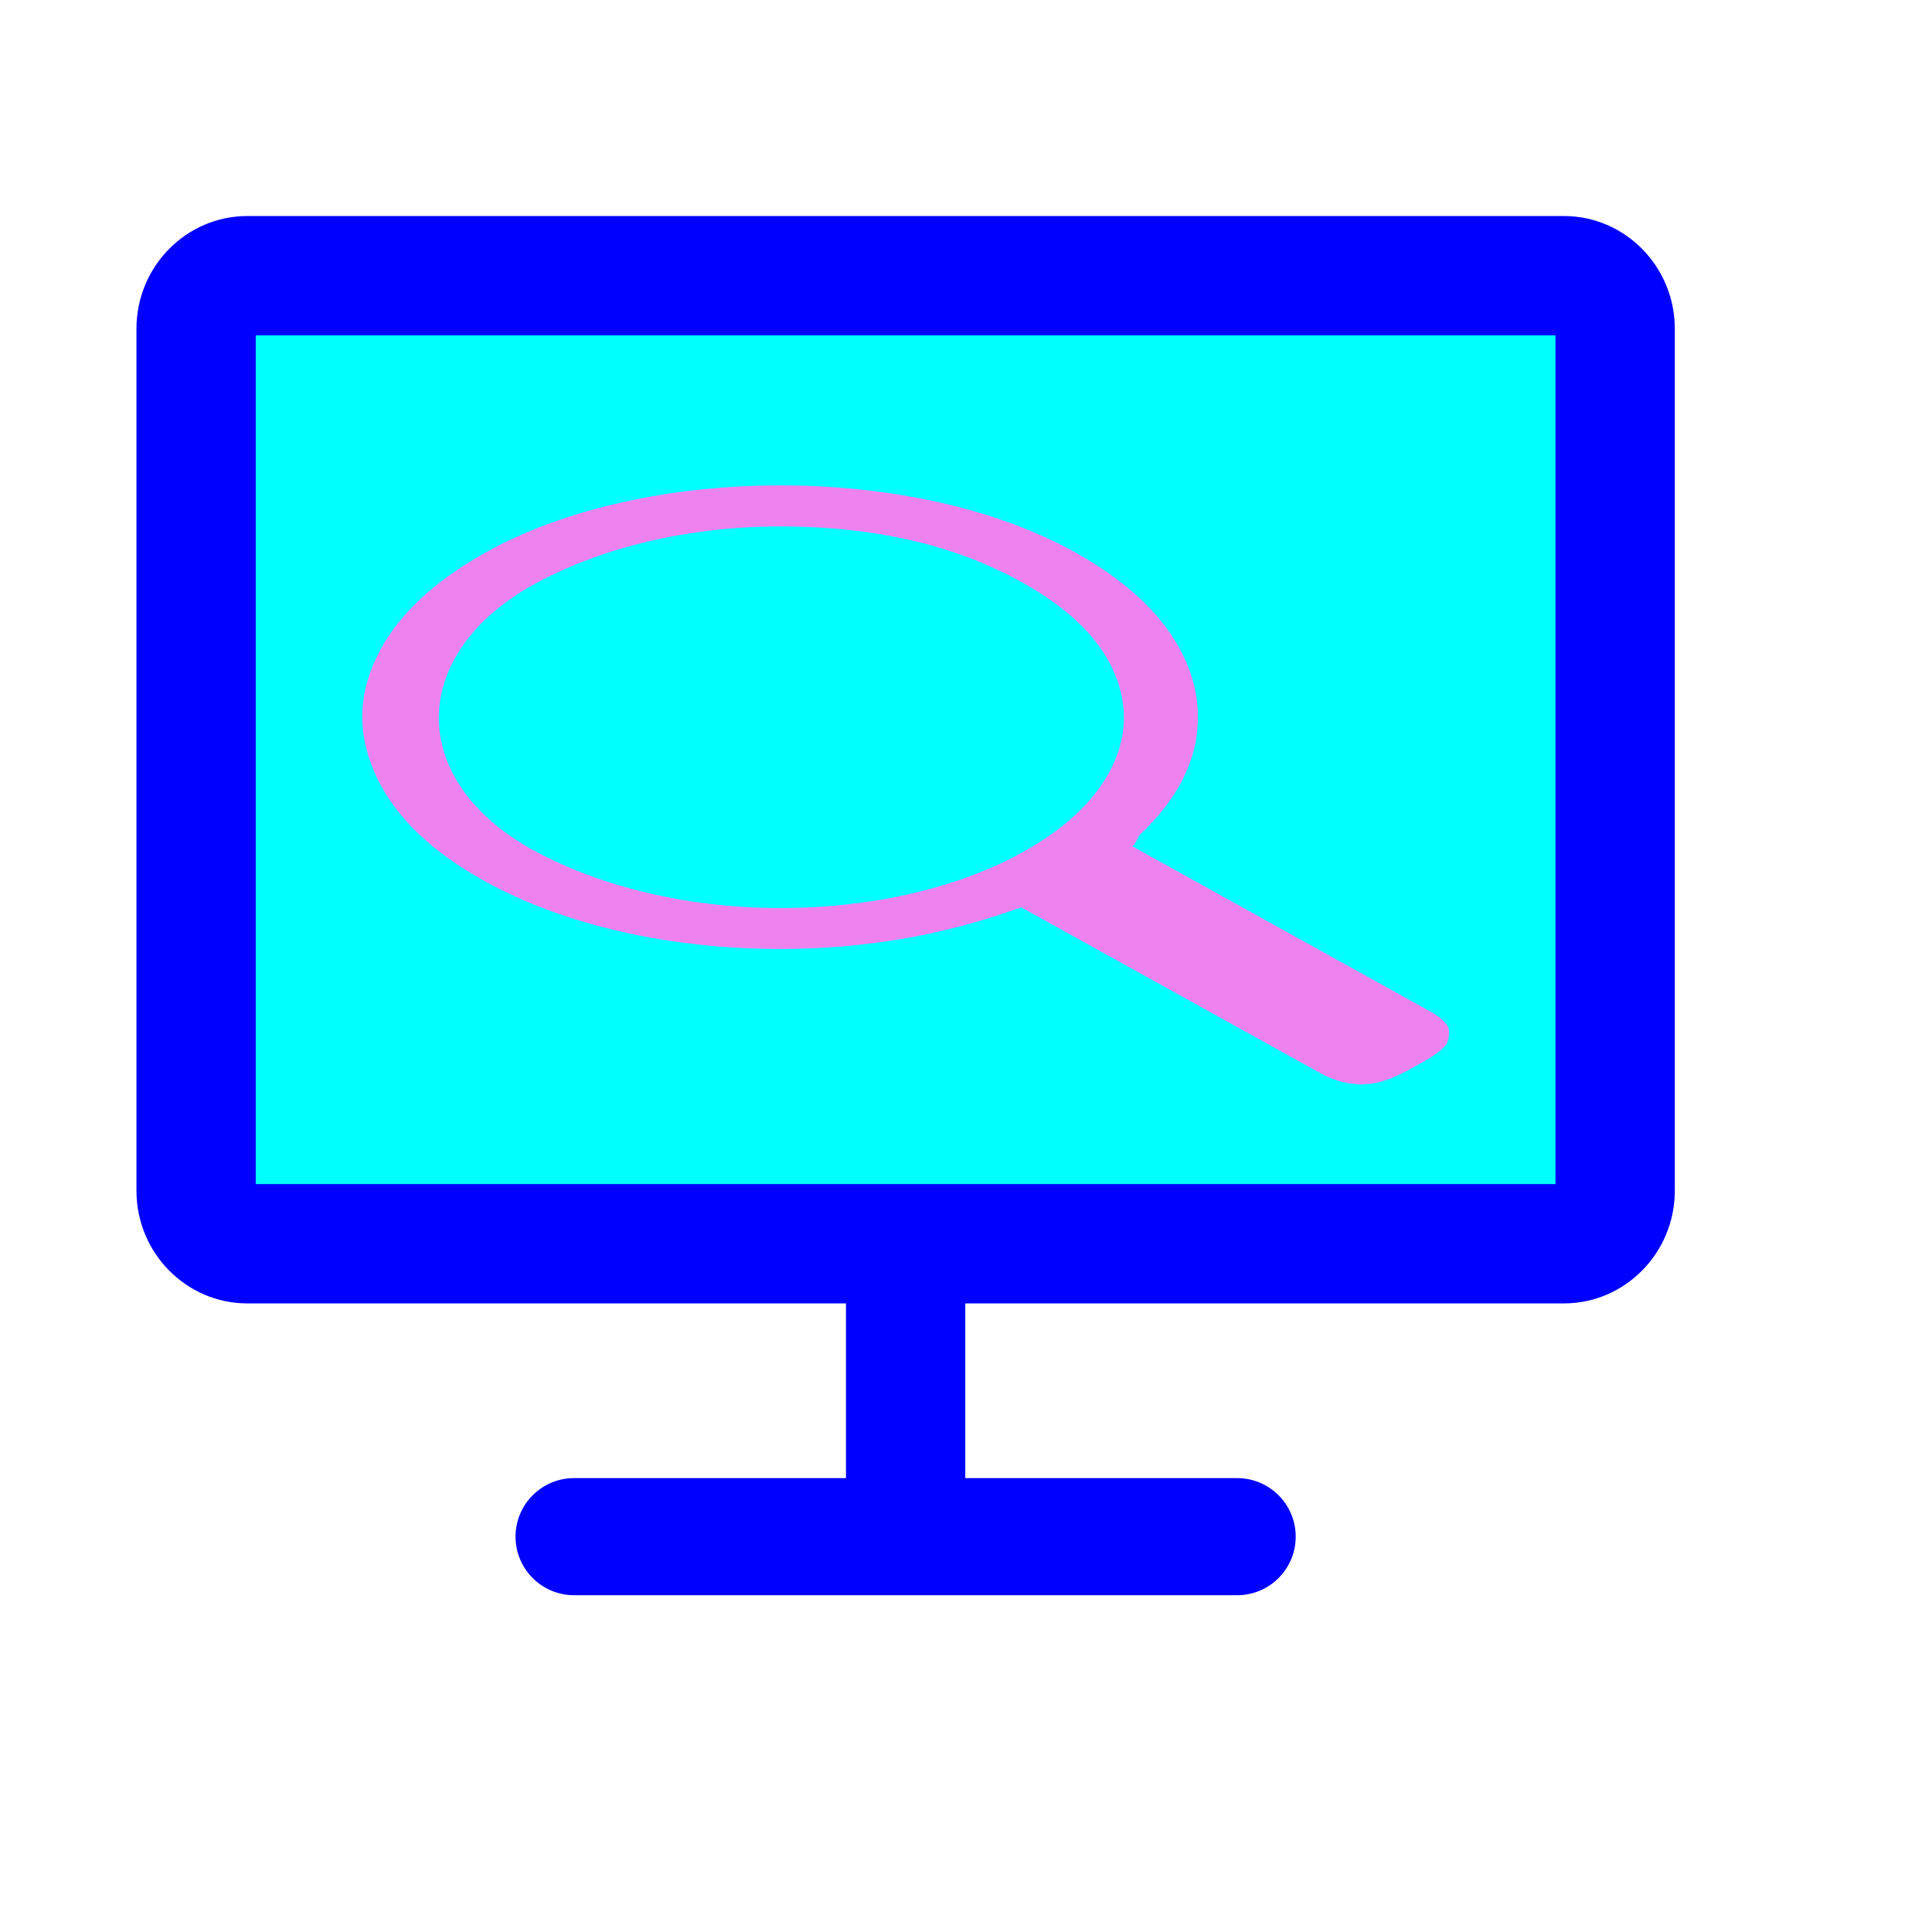 <svg version="1.1"
     xmlns="http://www.w3.org/2000/svg"
     xmlns:xlink="http://www.w3.org/1999/xlink"
     width="800px"
     height="800px"
     viewBox="0 0 160 160"
     enable-background="new 0 0 160 160"
     xml:space="preserve">
    <style>
        .monitor [
            fill: blue;

        }
        .lens {
            fill: violet;
        }
    </style>
    <defs>
        <svg version="1.1"
             id="lens"
             xmlns="http://www.w3.org/2000/svg"
             width="611.997px"
             height="611.998px"
             viewBox="0 0 612 612"
             preserveAspectRatio="none"
             xml:space="preserve">
        <path d="M601.444,535.668L433.671,368.273c1.504-2.26,2.639-6.032,3.765-10.931c17.719-29.784,28.682-62.206,32.052-96.518
            c0.772-7.915,1.126-16.215,1.126-24.129c0-26.012-4.343-52.088-13.19-77.666c-11.51-33.243-30.098-62.648-55.426-88.226
            c-90.422-91.306-242.656-91.097-332.909,0c-30.018,30.307-50.391,65.633-61.08,105.945c-10.802,40.755-10.553,80.682,0,121.026
            c10.561,40.344,30.652,75.67,61.08,105.944c45.355,45.131,104.811,68.617,166.269,68.617c47.125,0,89.964-13.625,129.688-38.455
            l6.033-3.772L539.608,598.26c6.418,6.403,13.199,10.184,19.609,10.932c1.504,0.378,2.638,0.45,3.764,0.378
            c4.537-0.298,8.695-1.464,12.065-3.395c4.552-2.598,9.427-6.41,14.711-11.687l7.536-7.545c5.276-5.276,9.089-10.158,11.688-14.703
            c1.93-3.37,3.016-7.914,3.016-13.577v-3.016C611.997,549.238,608.048,542.264,601.444,535.668z M422.354,287.214
            c-8.848,33.129-25.634,62.206-50.52,87.091c-36.194,36.194-84.832,56.552-136.478,56.552c-50.897,0-99.221-20.687-136.863-56.552
            c-73.957-70.458-73.651-202.189,0-273.34c37.2-35.929,85.588-56.93,136.863-56.93c53.914,0,98.892,19.111,136.478,56.93
            c24.62,24.773,41.849,53.536,50.52,86.714C431.024,220.857,431.226,253.988,422.354,287.214z"
              fill="violet"
        />

        </svg>
        <svg version="1.1"
             xmlns="http://www.w3.org/2000/svg"
             viewBox="0 0 1000 1000"
             xml:space="preserve"
             id="monitor"
        >
            <g>
                <rect x="50" y="80" width="900" height="650" fill="cyan"/>
                <path d="M919.4,60.7H80.6C41.7,60.7,10,92.9,10,132.5v549.1c0,39.6,31.7,71.8,70.6,71.8H462v111.3H288.8c-20.6,0-37.3,16.7-37.3,37.3c0,20.6,16.7,37.3,37.3,37.3h422.4c20.6,0,37.3-16.7,37.3-37.3c0-20.6-16.7-37.3-37.3-37.3H538V753.4h381.4c38.9,0,70.6-32.2,70.6-71.8V132.5C990,92.9,958.3,60.7,919.4,60.7z M914,677.4H86V136.7H914V677.4z"
                      fill="blue"
                />

            </g>
        </svg>
    </defs>
    <g>


        <use xlink:href="#monitor"
             width="130"
             height="130"
             x="10"
             y="10"
             class="monitor"
        />
        <use xlink:href="#lens"
             width="90"
             height="50"
             x="30"
             y="40"
             class="lens"
        />
    </g>
</svg>
